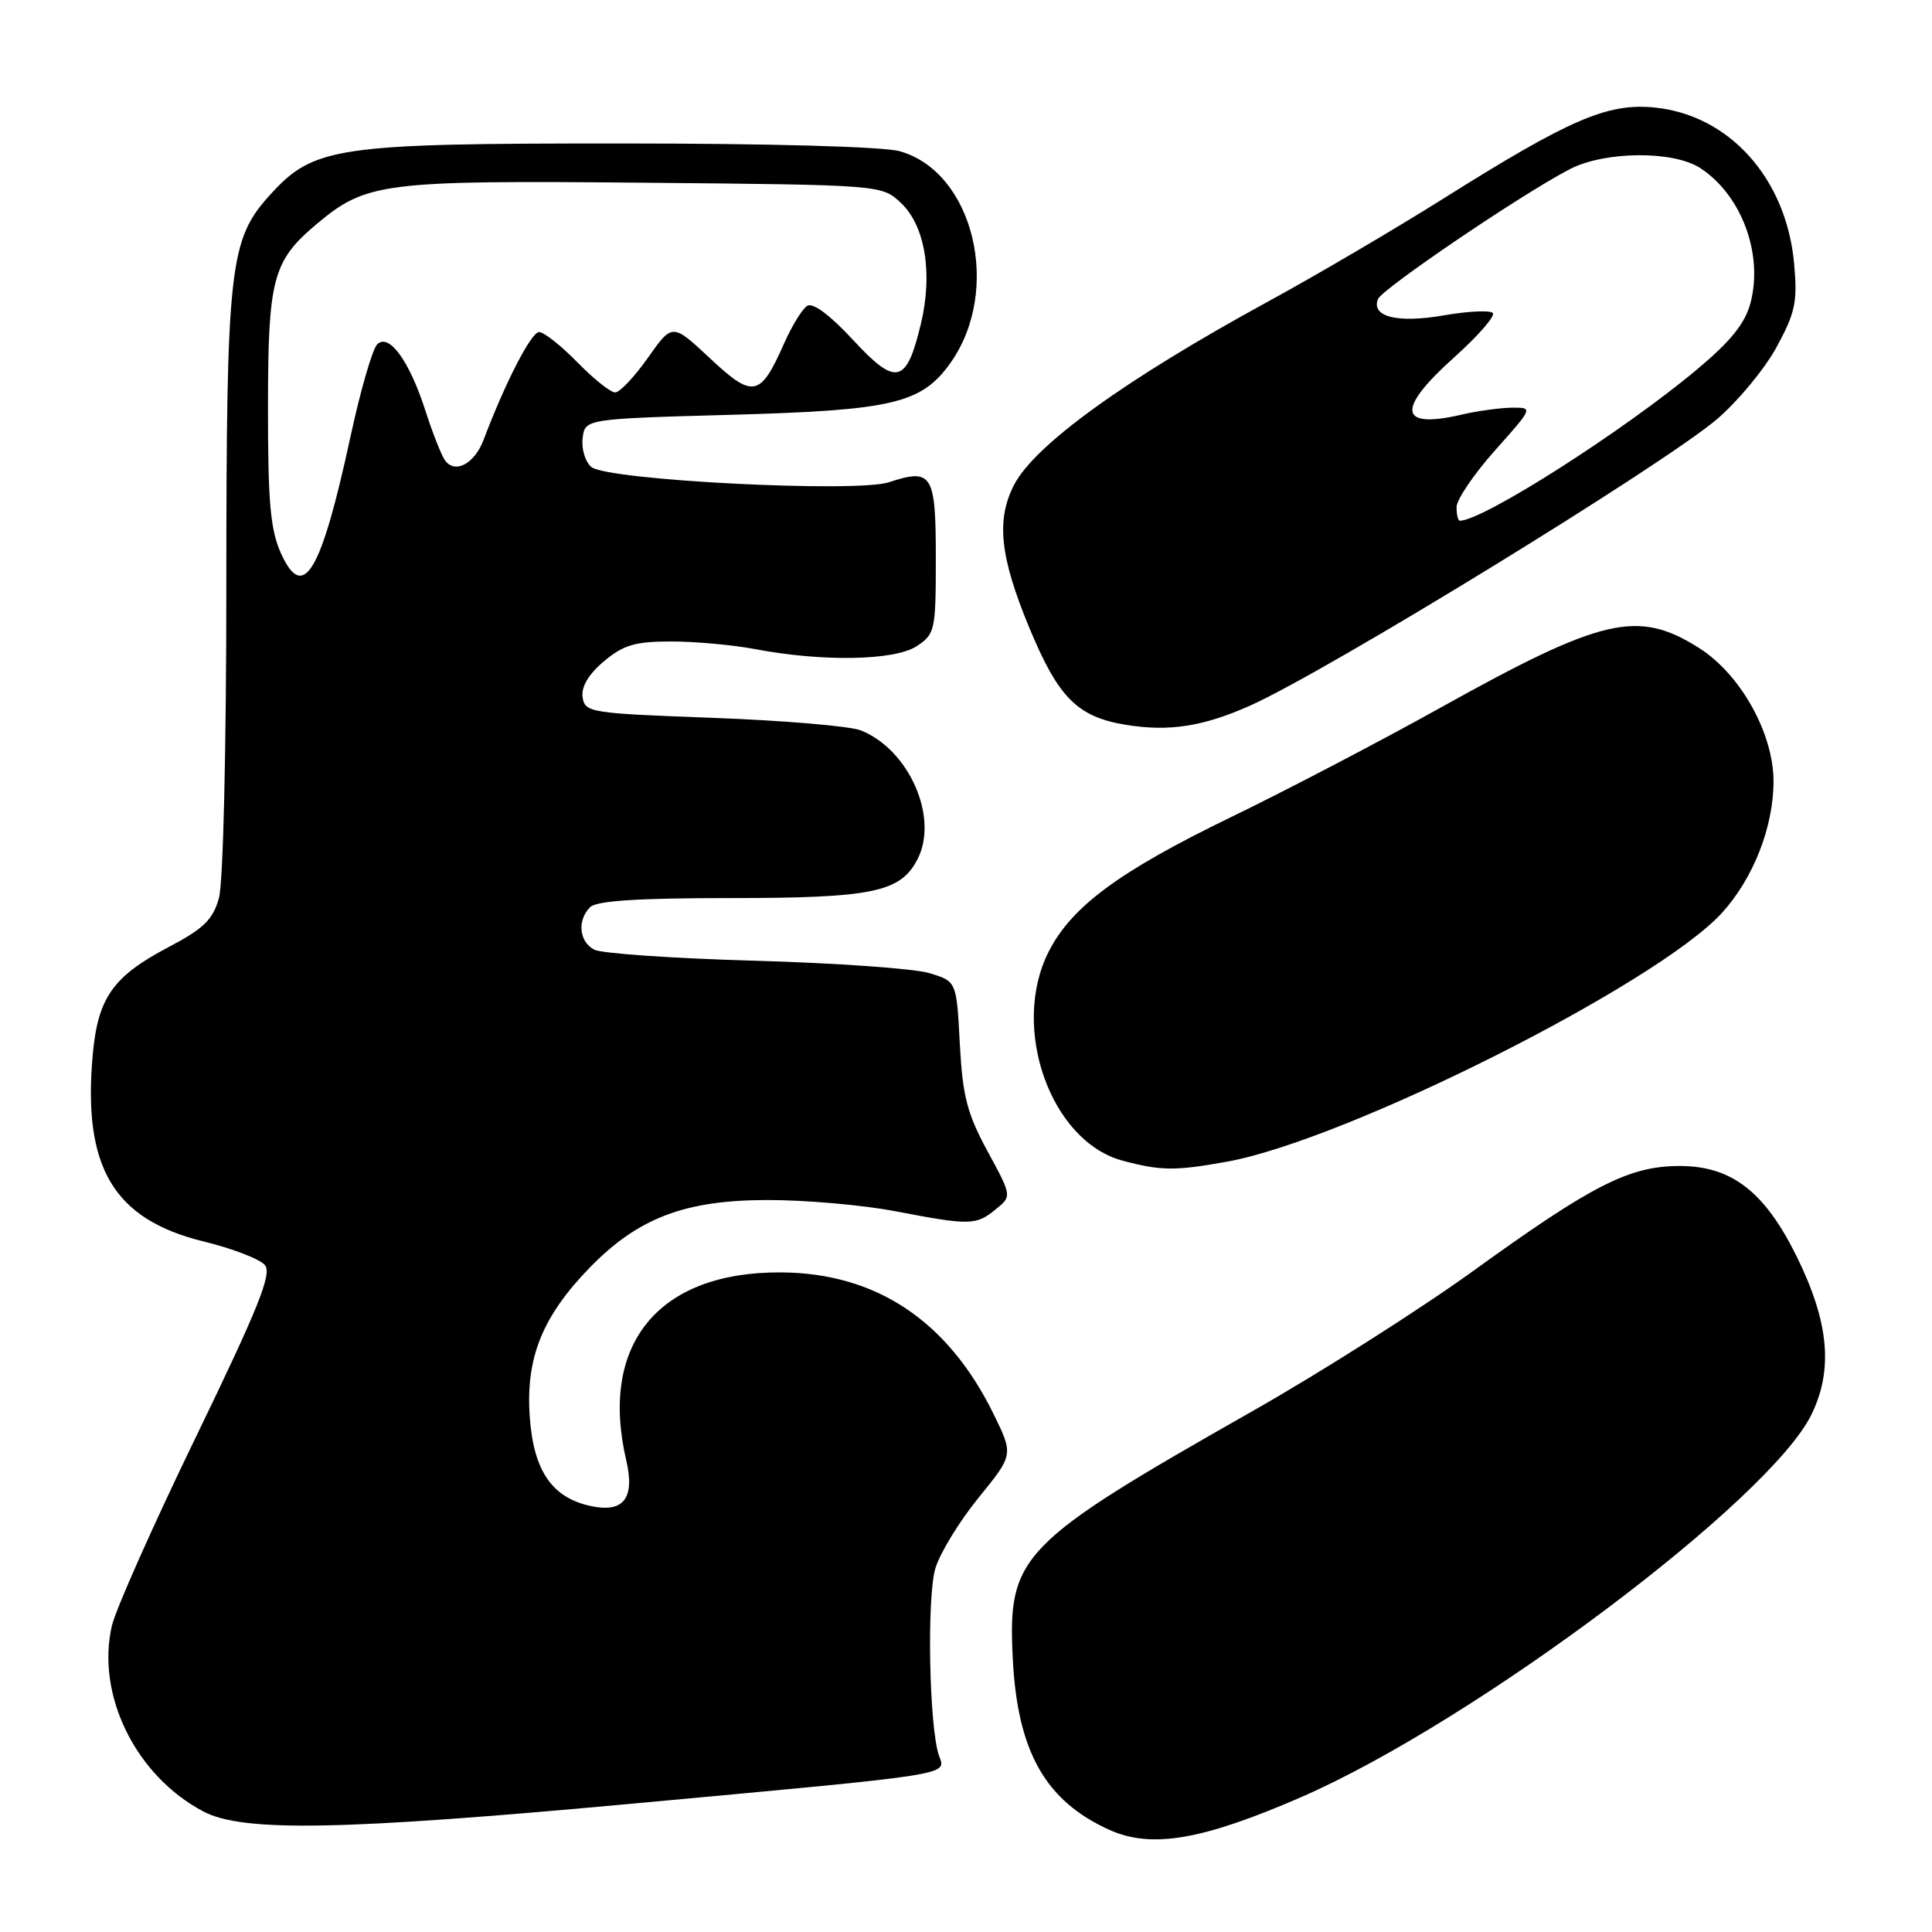 <?xml version="1.0" encoding="UTF-8" standalone="no"?>
<!DOCTYPE svg PUBLIC "-//W3C//DTD SVG 1.1//EN" "http://www.w3.org/Graphics/SVG/1.1/DTD/svg11.dtd" >
<svg xmlns="http://www.w3.org/2000/svg" xmlns:xlink="http://www.w3.org/1999/xlink" version="1.1" viewBox="0 0 256 256">
 <g >
 <path fill="currentColor"
d=" M 172.48 238.10 C 195.45 228.07 234.57 198.72 240.05 187.39 C 242.93 181.44 242.34 175.17 238.09 166.53 C 233.84 157.90 229.45 154.50 222.58 154.50 C 215.91 154.50 211.04 156.97 195.23 168.39 C 188.23 173.45 175.07 181.81 166.00 186.96 C 135.03 204.55 133.51 206.13 134.20 219.81 C 134.82 232.10 138.52 238.64 147.01 242.47 C 152.58 244.98 159.35 243.82 172.48 238.10 Z  M 83.83 238.99 C 126.91 235.02 125.35 235.26 124.42 232.62 C 123.12 228.95 122.79 211.69 123.94 207.82 C 124.55 205.79 127.12 201.58 129.67 198.45 C 134.30 192.76 134.30 192.76 131.65 187.36 C 125.59 175.00 116.08 168.67 103.49 168.60 C 87.26 168.50 79.38 178.07 82.98 193.50 C 84.16 198.55 82.62 200.51 78.24 199.55 C 73.07 198.42 70.65 194.80 70.18 187.52 C 69.69 179.83 71.90 174.40 78.14 167.97 C 84.54 161.39 90.74 159.02 101.66 159.01 C 106.70 159.00 114.35 159.67 118.66 160.50 C 128.55 162.39 129.31 162.38 131.93 160.25 C 134.09 158.50 134.09 158.50 130.85 152.54 C 128.14 147.53 127.55 145.25 127.18 138.30 C 126.75 130.03 126.75 130.03 123.13 128.94 C 121.13 128.34 110.72 127.60 100.00 127.30 C 89.28 127.00 79.71 126.34 78.75 125.84 C 76.73 124.79 76.45 121.95 78.20 120.20 C 79.04 119.36 84.54 119.00 96.55 119.00 C 115.62 119.00 119.31 118.24 121.57 113.86 C 124.42 108.35 120.48 99.36 114.09 96.79 C 112.66 96.21 103.85 95.47 94.50 95.12 C 78.18 94.52 77.49 94.42 77.20 92.38 C 77.00 91.00 77.98 89.35 80.02 87.63 C 82.62 85.45 84.15 85.00 88.94 85.00 C 92.12 85.00 97.15 85.46 100.11 86.02 C 109.00 87.71 118.53 87.54 121.45 85.63 C 123.90 84.02 124.00 83.57 124.00 73.95 C 124.00 62.79 123.52 62.01 117.79 63.90 C 113.47 65.32 80.47 63.64 78.36 61.88 C 77.56 61.22 77.03 59.51 77.20 58.09 C 77.50 55.50 77.50 55.50 97.00 54.96 C 118.28 54.37 122.11 53.46 125.92 48.12 C 132.80 38.45 129.04 22.77 119.19 20.03 C 117.02 19.43 101.90 19.01 82.43 19.01 C 44.40 19.00 41.57 19.42 35.72 25.89 C 30.39 31.79 30.00 35.33 29.99 77.80 C 29.99 99.34 29.57 117.00 29.01 119.00 C 28.21 121.86 26.99 123.05 22.33 125.50 C 14.97 129.37 12.97 132.20 12.29 139.74 C 10.94 154.67 15.03 161.57 26.98 164.50 C 30.80 165.43 34.45 166.84 35.10 167.63 C 36.06 168.77 34.27 173.24 26.02 190.28 C 20.36 201.95 15.33 213.26 14.83 215.40 C 12.70 224.56 17.97 235.29 26.93 240.02 C 32.15 242.79 45.19 242.55 83.83 238.99 Z  M 162.57 153.93 C 178.39 151.09 219.58 130.38 228.17 120.96 C 232.33 116.38 235.00 109.58 235.00 103.52 C 235.00 97.18 230.64 89.36 225.16 85.88 C 217.02 80.72 212.37 81.80 190.73 93.85 C 182.90 98.21 170.43 104.73 163.00 108.33 C 148.31 115.46 142.01 120.11 138.97 126.07 C 133.84 136.12 139.19 151.25 148.77 153.80 C 153.85 155.15 155.68 155.17 162.57 153.93 Z  M 165.62 93.51 C 175.75 89.00 220.44 61.58 227.51 55.54 C 230.29 53.16 233.84 48.87 235.41 45.99 C 237.89 41.42 238.19 40.02 237.73 34.92 C 236.70 23.64 229.13 15.20 219.17 14.24 C 212.98 13.65 208.01 15.79 191.39 26.23 C 184.85 30.34 174.37 36.50 168.09 39.92 C 149.17 50.24 137.12 58.93 134.37 64.25 C 131.98 68.88 132.49 73.75 136.35 83.09 C 140.23 92.47 142.75 95.00 149.23 96.05 C 154.90 96.97 159.43 96.27 165.62 93.51 Z  M 37.23 73.32 C 35.83 70.23 35.50 66.56 35.51 54.00 C 35.51 36.95 36.13 34.59 41.92 29.72 C 48.52 24.17 50.68 23.89 85.17 24.21 C 116.84 24.50 116.84 24.50 119.38 26.89 C 122.58 29.90 123.63 36.22 122.02 42.92 C 120.11 50.90 118.75 51.22 113.04 45.05 C 110.01 41.77 107.72 40.06 106.97 40.52 C 106.31 40.92 104.93 43.17 103.90 45.50 C 100.74 52.64 99.80 52.83 94.09 47.49 C 89.09 42.81 89.09 42.81 85.85 47.41 C 84.07 49.93 82.12 52.00 81.51 52.00 C 80.90 52.00 78.65 50.20 76.50 48.00 C 74.35 45.80 72.07 44.00 71.43 44.00 C 70.39 44.00 66.93 50.72 64.08 58.28 C 62.85 61.53 60.18 62.88 58.90 60.90 C 58.41 60.13 57.26 57.20 56.36 54.39 C 54.25 47.82 51.53 44.08 49.98 45.63 C 49.35 46.25 47.76 51.75 46.44 57.86 C 42.54 75.91 40.19 79.86 37.23 73.32 Z  M 193.00 67.20 C 193.00 66.21 195.29 62.83 198.08 59.70 C 203.16 54.00 203.16 54.00 200.33 54.02 C 198.77 54.04 195.76 54.45 193.63 54.95 C 185.30 56.88 184.99 54.25 192.71 47.33 C 195.89 44.48 198.18 41.84 197.80 41.47 C 197.42 41.09 194.50 41.23 191.31 41.79 C 185.18 42.85 181.68 41.99 182.58 39.64 C 183.11 38.28 201.71 25.67 208.00 22.42 C 212.64 20.01 221.73 19.94 225.31 22.28 C 230.78 25.87 233.67 33.68 231.94 40.18 C 231.23 42.86 229.30 45.25 224.83 48.98 C 215.04 57.17 196.48 69.00 193.43 69.00 C 193.20 69.00 193.00 68.19 193.00 67.20 Z "/>
</g>
</svg>
